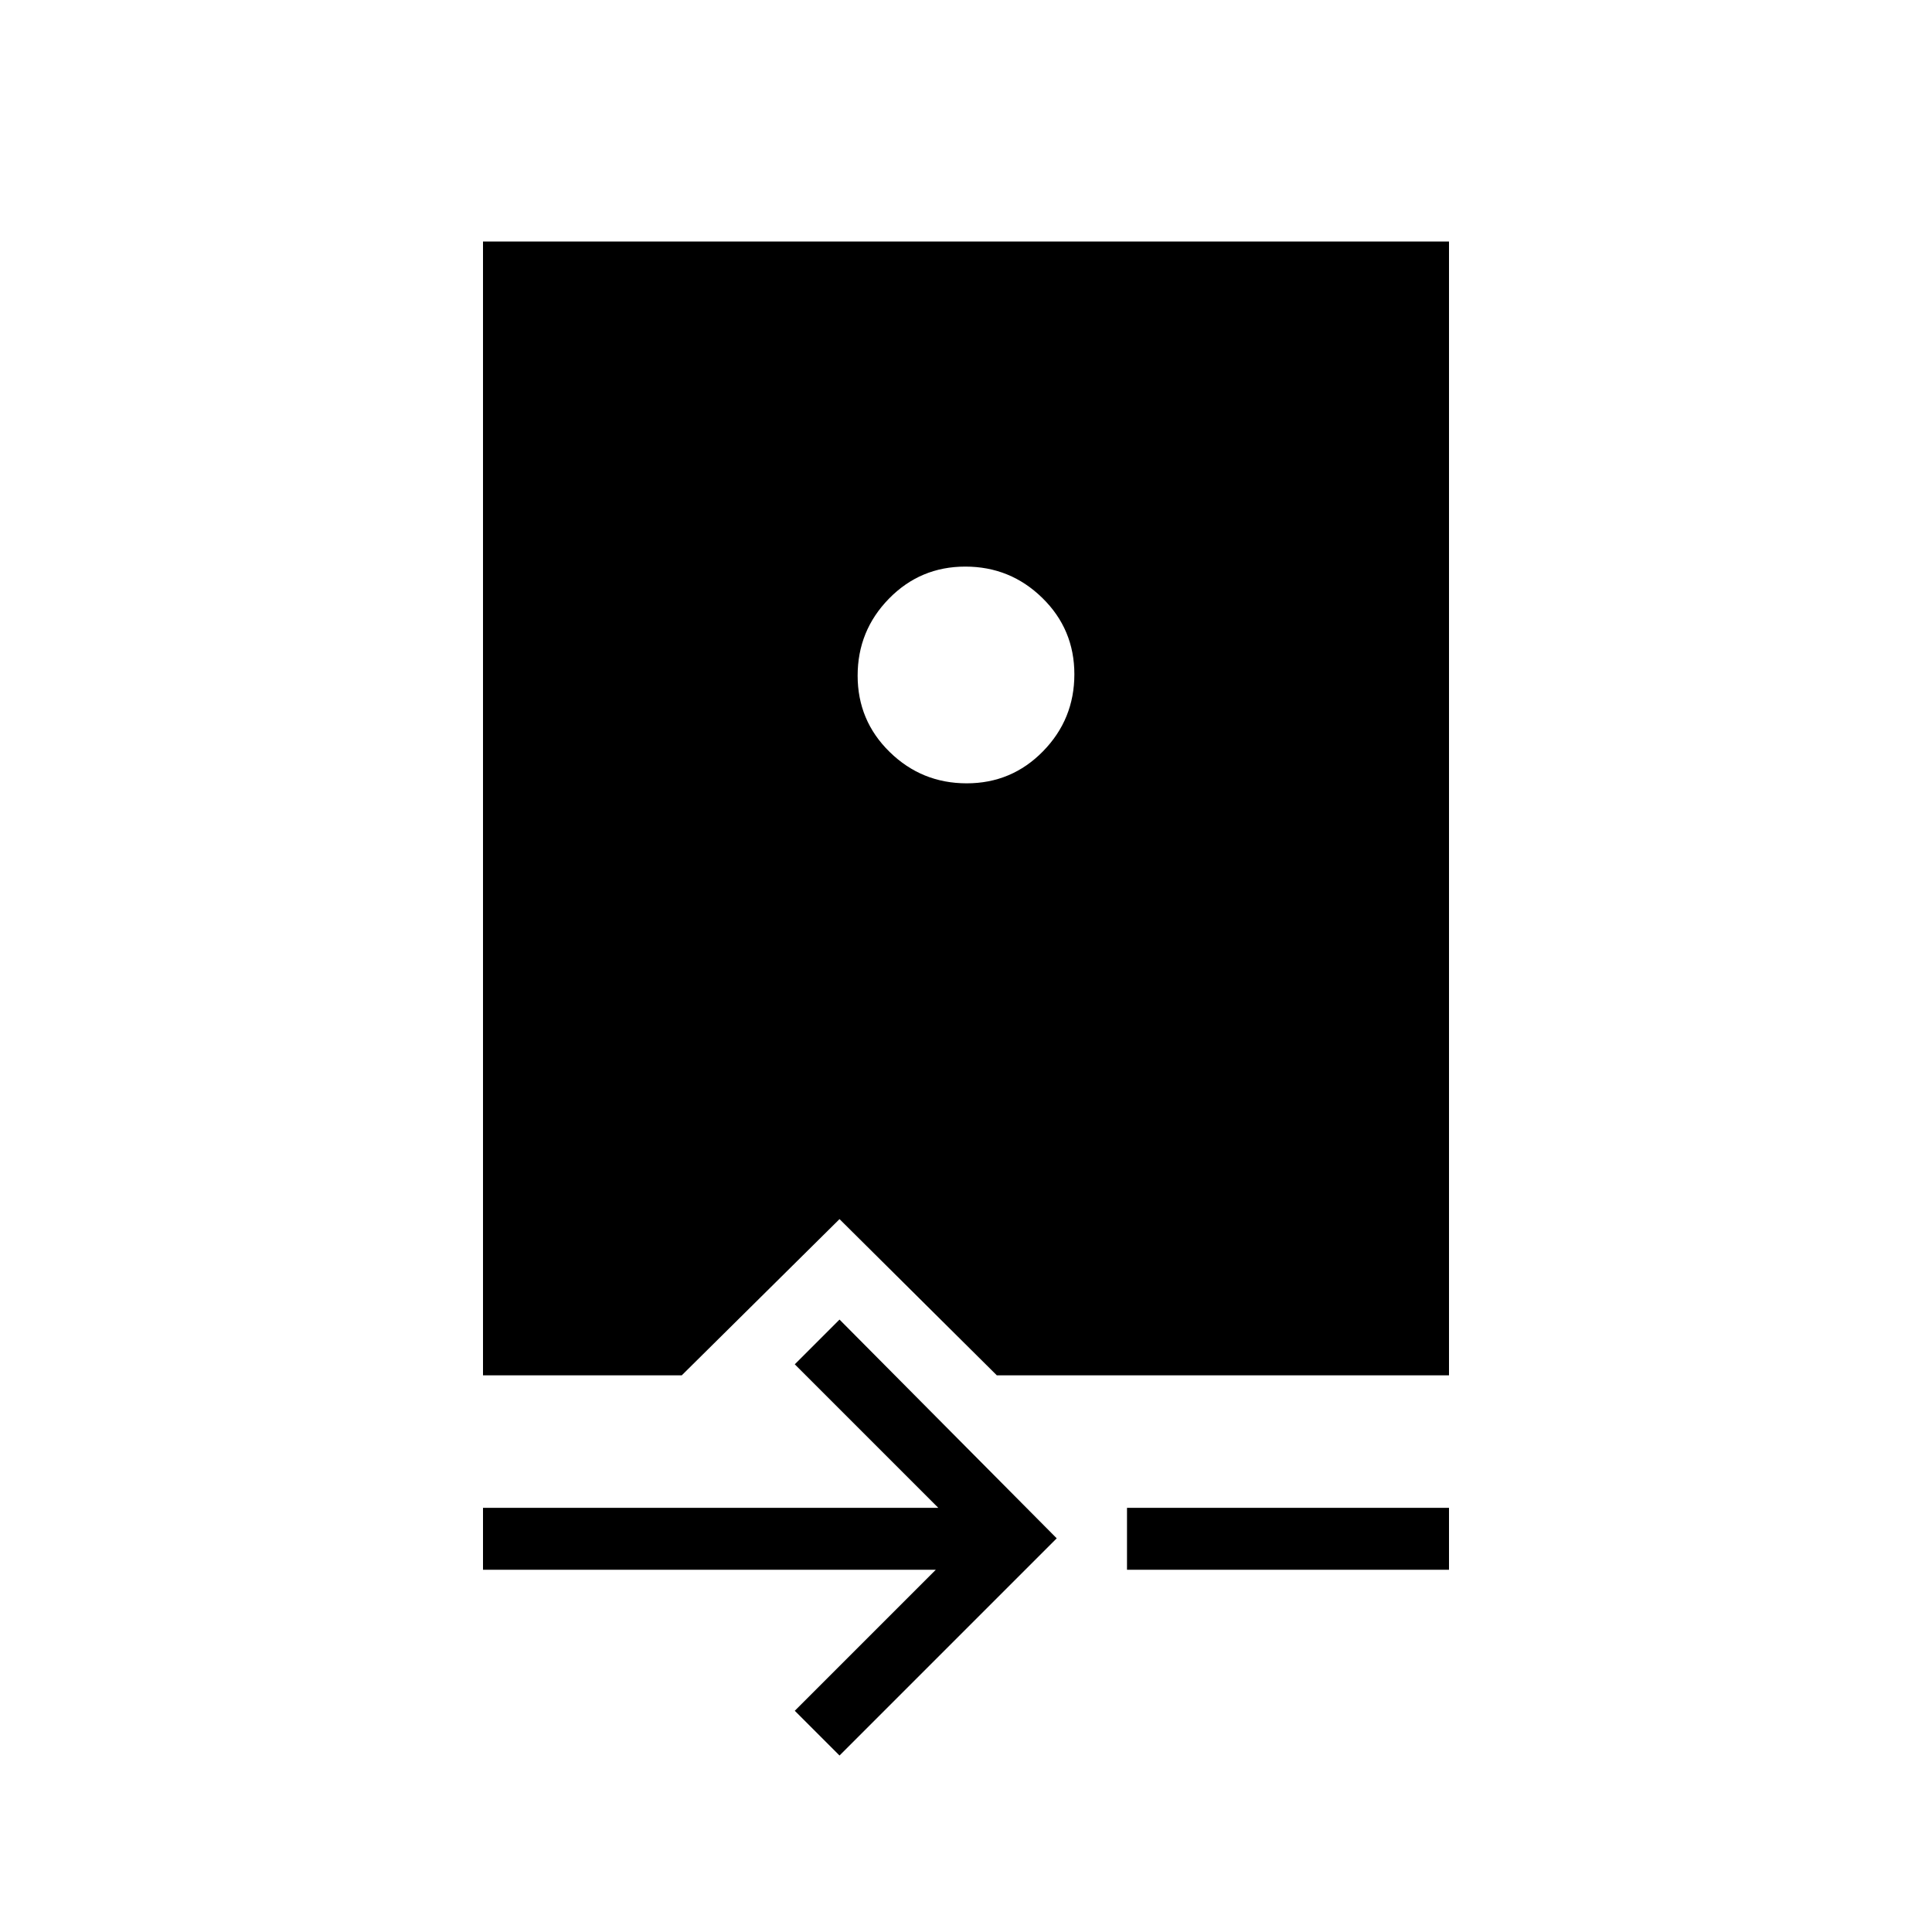 <svg xmlns="http://www.w3.org/2000/svg" width="48" height="48" viewBox="0 -960 960 960"><path d="m417.154-87.692-22.231-22.231L465-180H240v-30.769h226.23l-71.307-71.308 22.231-22.231 107.923 108.693L417.154-87.692ZM560-180v-30.769h160V-180H560Zm-320-96.615V-840h480v563.385H495.308l-78.154-77.616-78.385 77.616H240Zm240.34-294.154q22.352 0 37.929-15.918 15.577-15.917 15.577-38.269 0-22.352-15.917-37.929-15.917-15.577-38.269-15.577-22.352 0-37.929 15.918-15.577 15.917-15.577 38.269 0 22.352 15.917 37.929 15.917 15.577 38.269 15.577Z"/></svg>